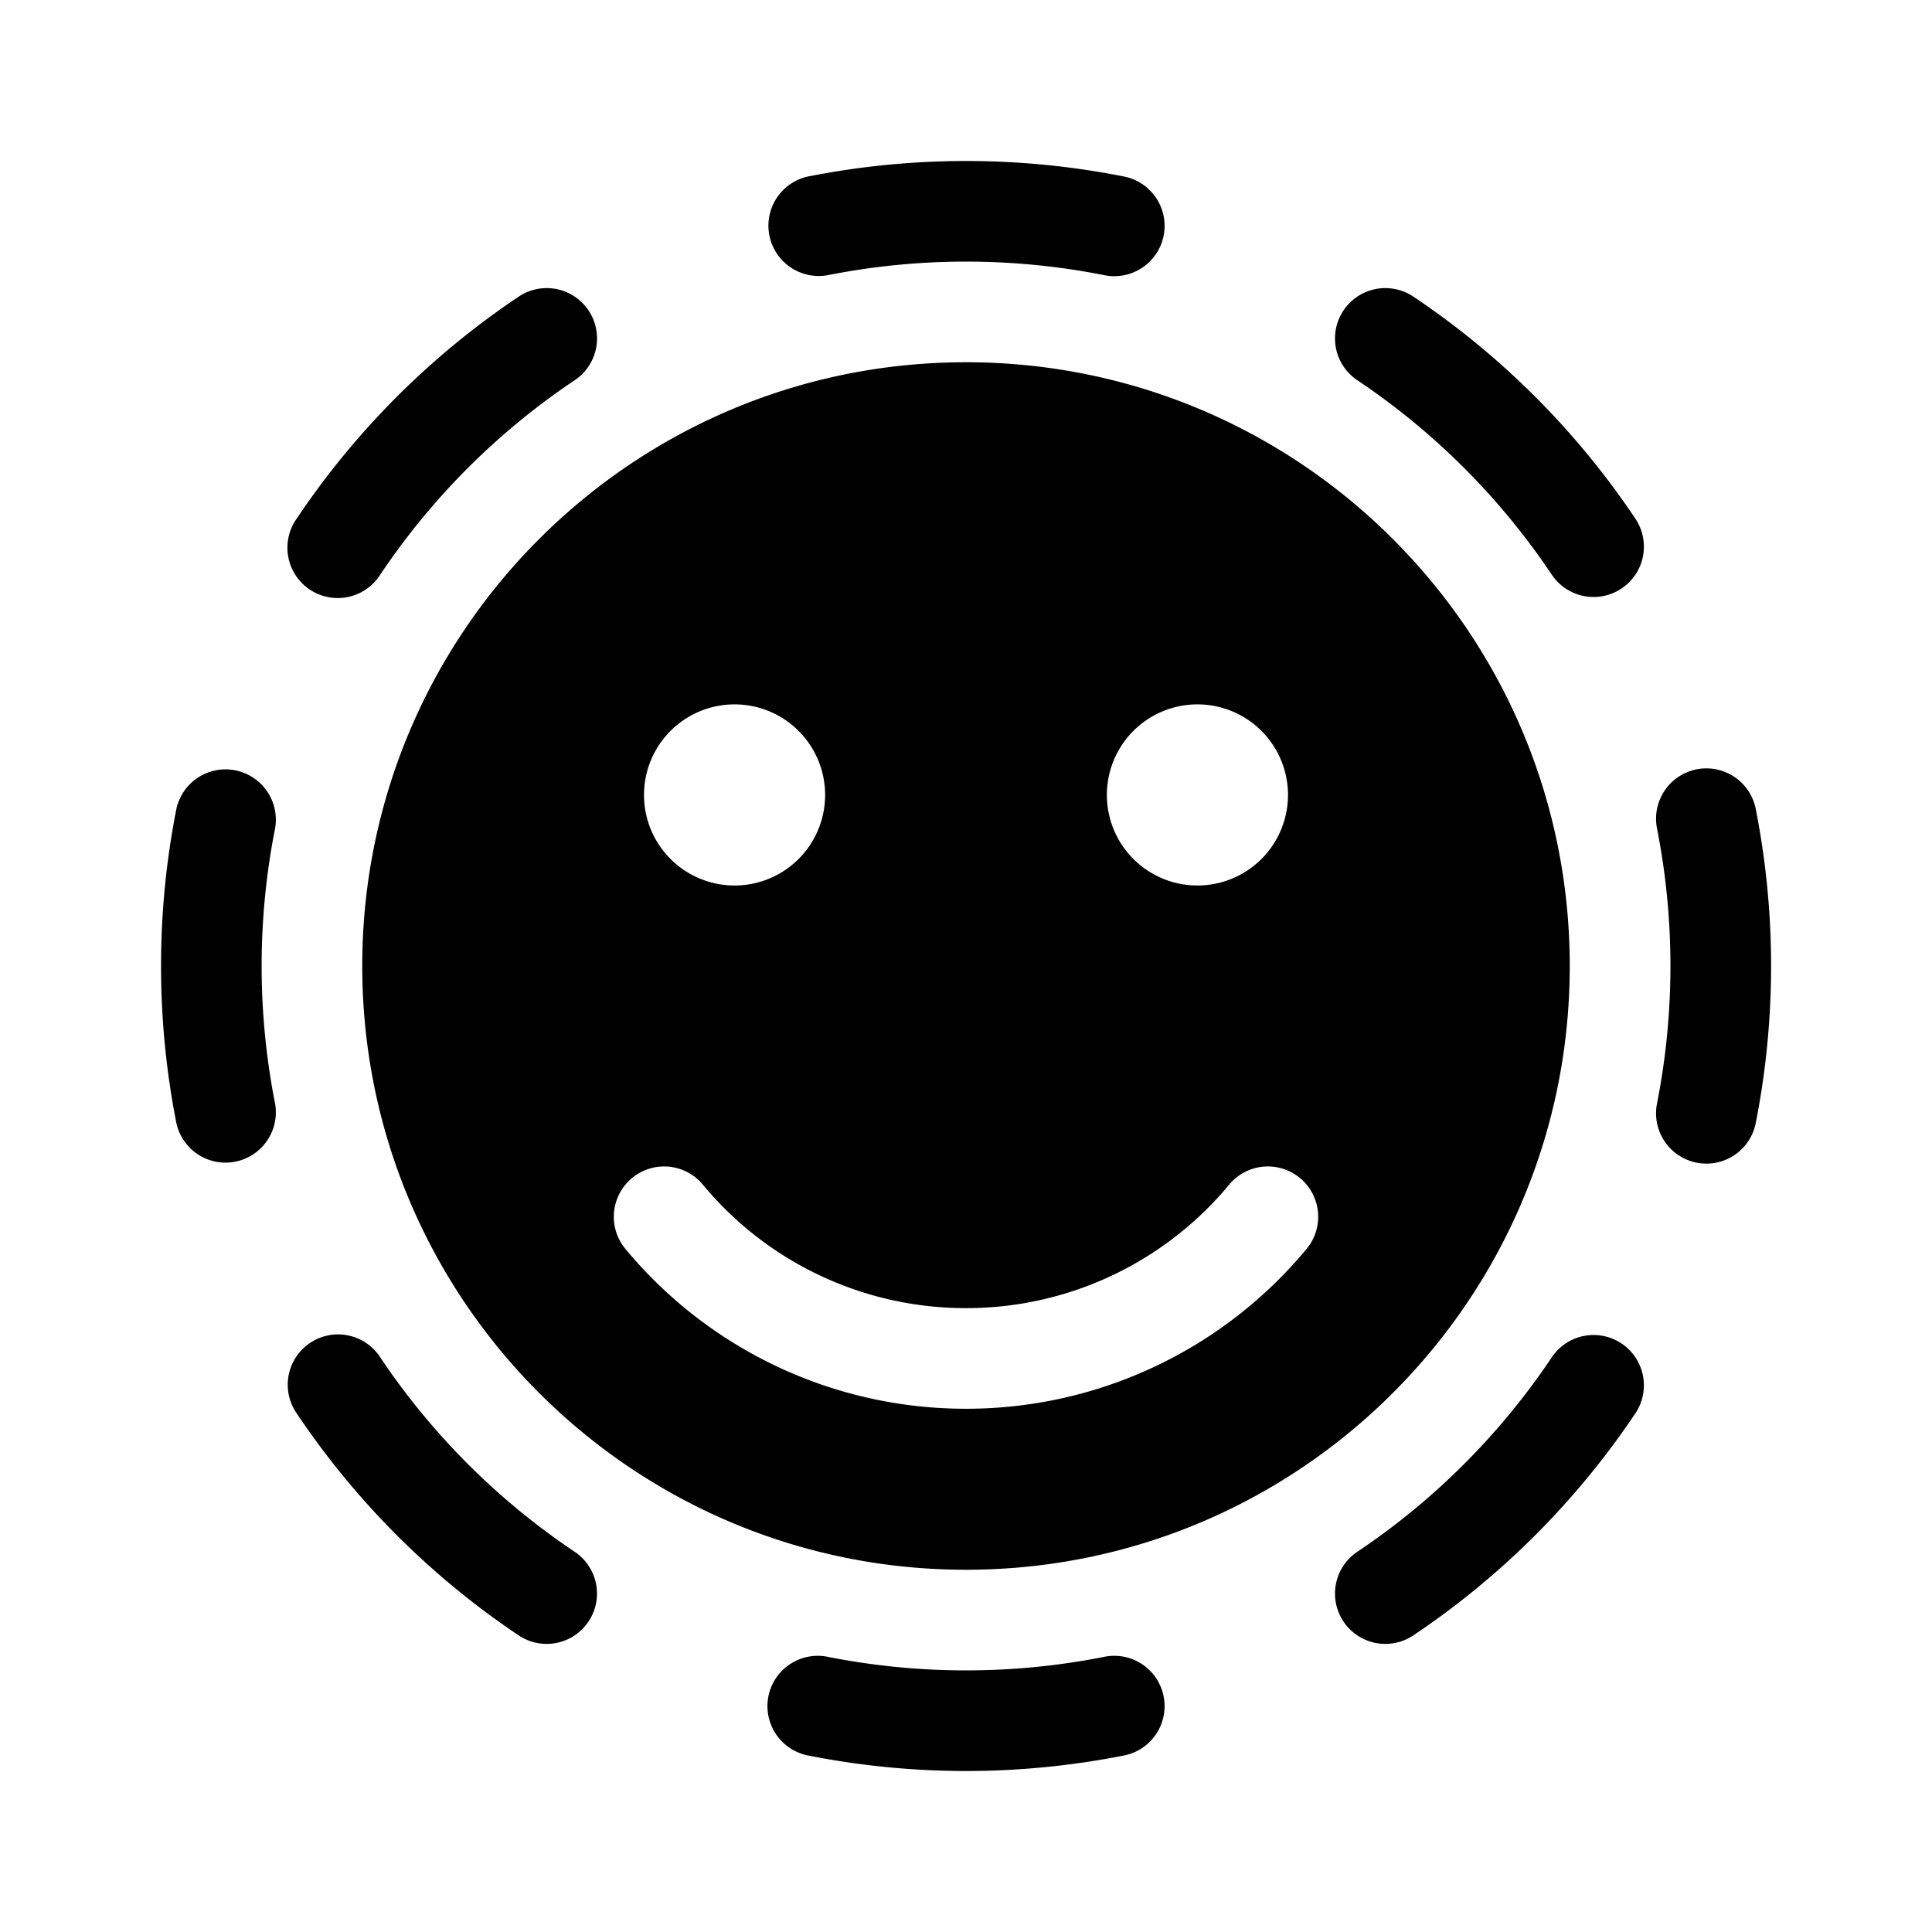 <svg xmlns="http://www.w3.org/2000/svg" width="48" height="48" viewBox="0 0 48 48"><path d="M20.099 4.38a1.25 1.25 0 1 0 .485 2.453 17.665 17.665 0 0 1 6.833 0 1.25 1.25 0 1 0 .485-2.452 20.17 20.17 0 0 0-7.803 0Zm-5.821 5.067a1.25 1.25 0 1 0-1.39-2.078 20.104 20.104 0 0 0-5.518 5.518 1.25 1.25 0 1 0 2.077 1.39 17.604 17.604 0 0 1 4.83-4.83Zm20.835-2.078a1.25 1.25 0 0 0-1.39 2.078 17.603 17.603 0 0 1 4.83 4.83 1.25 1.25 0 1 0 2.078-1.39 20.103 20.103 0 0 0-5.517-5.518ZM6.834 20.583a1.25 1.25 0 0 0-2.452-.485 20.171 20.171 0 0 0 0 7.804 1.25 1.25 0 0 0 2.452-.485 17.664 17.664 0 0 1 0-6.834Zm36.787-.485a1.25 1.25 0 0 0-2.453.485 17.664 17.664 0 0 1 0 6.834 1.25 1.25 0 0 0 2.453.485 20.17 20.17 0 0 0 0-7.804ZM9.447 33.722a1.25 1.25 0 1 0-2.077 1.391 20.104 20.104 0 0 0 5.517 5.518 1.25 1.25 0 0 0 1.39-2.078 17.604 17.604 0 0 1-4.83-4.83Zm31.184 1.391a1.25 1.25 0 1 0-2.078-1.39 17.603 17.603 0 0 1-4.83 4.83 1.25 1.25 0 0 0 1.39 2.078 20.103 20.103 0 0 0 5.518-5.518Zm-20.047 6.054a1.25 1.25 0 1 0-.485 2.452 20.17 20.17 0 0 0 7.803 0 1.25 1.25 0 1 0-.485-2.452 17.664 17.664 0 0 1-6.833 0ZM39 24c0 8.284-6.715 15-15 15-8.284 0-15-6.716-15-15 0-8.284 6.716-15 15-15 8.285 0 15 6.716 15 15Zm-18.5-4.25a2.25 2.25 0 1 0-4.5 0 2.25 2.25 0 0 0 4.5 0ZM29.75 22a2.25 2.25 0 1 0 0-4.5 2.25 2.25 0 0 0 0 4.5Zm-14.049 7.27a1.25 1.25 0 0 0-.162 1.76A10.98 10.98 0 0 0 24 35a10.98 10.98 0 0 0 8.461-3.97 1.25 1.25 0 1 0-1.922-1.599A8.48 8.48 0 0 1 24 32.5a8.48 8.48 0 0 1-6.539-3.069 1.25 1.25 0 0 0-1.76-.162Z"/></svg>